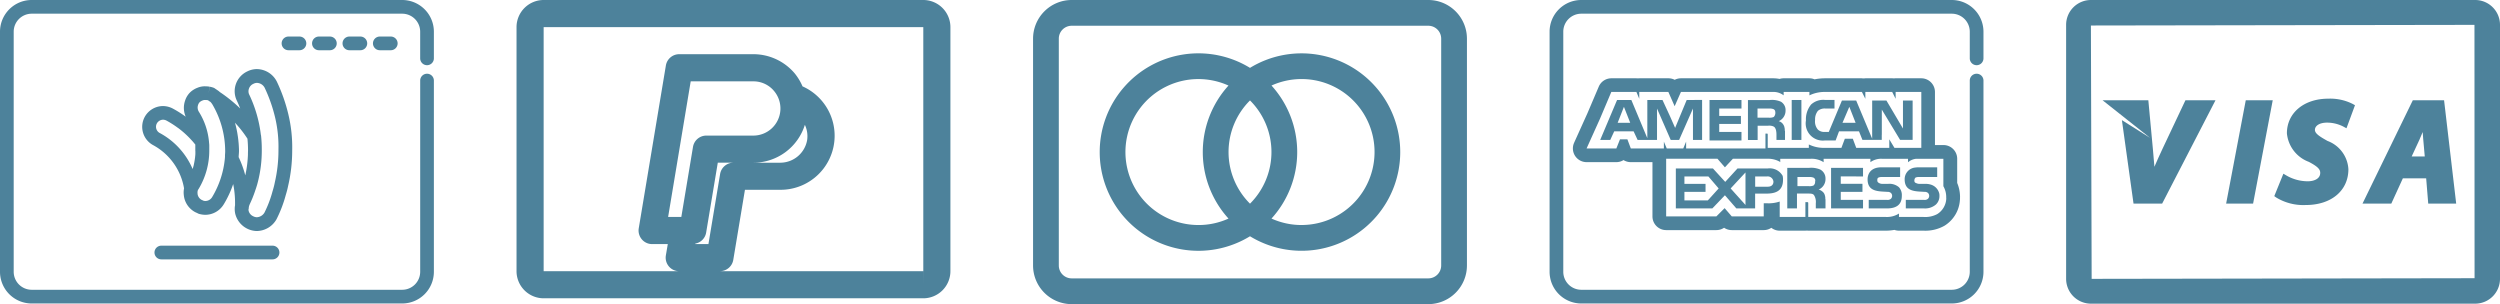 <svg id="Payment_gateway" data-name="Payment gateway" xmlns="http://www.w3.org/2000/svg" width="242" height="29.438" viewBox="0 0 242 29.438">
  <g id="_002-paypal" data-name="002-paypal" transform="translate(50 0)">
    <g id="Group_274" data-name="Group 274" transform="translate(0 0)">
      <path id="Path_204" data-name="Path 204" d="M39.375,80H2.625A2.629,2.629,0,0,0,0,82.625V106.25a2.629,2.629,0,0,0,2.625,2.625h36.75A2.629,2.629,0,0,0,42,106.25V82.625A2.629,2.629,0,0,0,39.375,80ZM15.952,101H14.674L16.86,87.875h6.056a2.587,2.587,0,0,1,2,.919,2.625,2.625,0,0,1-2,4.331H18.375a1.311,1.311,0,0,0-1.294,1.1Zm11.959-8.917a2.583,2.583,0,0,1,.22,1.483,2.648,2.648,0,0,1-2.591,2.184H22.916A5.223,5.223,0,0,0,27.912,92.083ZM17.3,103.625l.008-.045a1.3,1.3,0,0,0,1.045-1.053l1.129-6.778H21a1.311,1.311,0,0,0-1.294,1.1l-1.129,6.778Zm22.071,3.938V106.25H19.688a1.311,1.311,0,0,0,1.294-1.1l1.129-6.778h3.431a5.231,5.231,0,0,0,2.142-10.012,5.3,5.3,0,0,0-.769-1.271,5.243,5.243,0,0,0-4-1.843H15.75a1.311,1.311,0,0,0-1.294,1.1L11.831,102.1a1.312,1.312,0,0,0,.294,1.063,1.3,1.3,0,0,0,1,.465h1.517l-.186,1.092a1.312,1.312,0,0,0,1.294,1.533H2.625V82.625h36.75V106.25h0Z" transform="translate(0 -80)" fill="#4d829b"/>
    </g>
  </g>
  <g id="surface1" transform="translate(100 0)">
    <path id="Path_210" data-name="Path 210" d="M93.24,64.263a9.557,9.557,0,1,0,0,16.3,9.555,9.555,0,1,0,0-16.3Zm0,13.146a7.052,7.052,0,0,1,0-9.995A7.052,7.052,0,0,1,93.24,77.409Zm-4.988,2.066a7.064,7.064,0,1,1,2.906-13.5,9.572,9.572,0,0,0,0,12.876A7.014,7.014,0,0,1,88.252,79.476Zm9.975,0a7.014,7.014,0,0,1-2.906-.626,9.572,9.572,0,0,0,0-12.876,7.064,7.064,0,1,1,2.906,13.5Zm0,0" transform="translate(-72.24 -57.693)" fill="#4d829b"/>
    <path id="Path_211" data-name="Path 211" d="M38.26,0H3.74A3.745,3.745,0,0,0,0,3.74V25.7a3.745,3.745,0,0,0,3.74,3.74H38.26A3.745,3.745,0,0,0,42,25.7V3.74A3.745,3.745,0,0,0,38.26,0Zm1.247,25.7a1.248,1.248,0,0,1-1.247,1.247H3.74A1.248,1.248,0,0,1,2.493,25.7V3.74A1.248,1.248,0,0,1,3.74,2.493H38.26A1.248,1.248,0,0,1,39.507,3.74Zm0,0" transform="translate(0 0)" fill="#4d829b"/>
  </g>
  <g id="_005-american-express" data-name="005-american-express" transform="translate(150 0)">
    <g id="Group_277" data-name="Group 277" transform="translate(15.482 9.678)">
      <g id="Group_276" data-name="Group 276">
        <path id="Path_212" data-name="Path 212" d="M191.828,195.755v-.828h-3.093v3.922h3.093v-.828h-2.154v-.774h2.1v-.773h-2.1v-.718Z" transform="translate(-188.735 -194.927)" fill="#4d829b"/>
      </g>
    </g>
    <g id="Group_279" data-name="Group 279" transform="translate(23.437 9.679)">
      <g id="Group_278" data-name="Group 278">
        <rect id="Rectangle_204" data-name="Rectangle 204" width="0.939" height="3.867" fill="#4d829b"/>
      </g>
    </g>
    <g id="Group_281" data-name="Group 281" transform="translate(30.783 16.196)">
      <g id="Group_280" data-name="Group 280">
        <path id="Path_213" data-name="Path 213" d="M378.3,276.318a1.407,1.407,0,0,0-1.049-.331h-.5a.7.7,0,0,1-.331-.055c-.11-.055-.221-.11-.221-.276,0-.11,0-.221.11-.276a.819.819,0,0,1,.387-.055h1.712v-.939h-1.823c-.995,0-1.326.608-1.326,1.16,0,1.215,1.05,1.16,1.933,1.215a.468.468,0,0,1,.332.111.4.4,0,0,1,0,.552.466.466,0,0,1-.387.111h-1.768v.829h1.768c.939,0,1.436-.387,1.436-1.215A1.143,1.143,0,0,0,378.3,276.318Z" transform="translate(-375.259 -274.385)" fill="#4d829b"/>
      </g>
    </g>
    <g id="Group_283" data-name="Group 283" transform="translate(34.374 16.196)">
      <g id="Group_282" data-name="Group 282">
        <path id="Path_214" data-name="Path 214" d="M422.383,276.948a1.19,1.19,0,0,0-.773-.873,1.727,1.727,0,0,0-.591-.088h-.5a.7.7,0,0,1-.331-.055c-.166-.055-.221-.11-.221-.276a.422.422,0,0,1,.111-.276.818.818,0,0,1,.387-.055h1.712v-.939h-1.823a2.065,2.065,0,0,0-.285.02,1.129,1.129,0,0,0-1.041,1.14c0,1.215,1.05,1.16,1.933,1.215a.467.467,0,0,1,.331.111.4.4,0,0,1,0,.552.466.466,0,0,1-.387.111h-1.767v.829h1.767a1.61,1.61,0,0,0,1.16-.387,1.123,1.123,0,0,0,.331-.828A1.247,1.247,0,0,0,422.383,276.948Z" transform="translate(-419.031 -274.385)" fill="#4d829b"/>
      </g>
    </g>
    <g id="Group_285" data-name="Group 285" transform="translate(27.248 16.252)">
      <g id="Group_284" data-name="Group 284">
        <path id="Path_215" data-name="Path 215" d="M335.26,275.886v-.828h-3.093v3.922h3.093v-.829h-2.155v-.773h2.1V276.6h-2.1v-.718Z" transform="translate(-332.167 -275.058)" fill="#4d829b"/>
      </g>
    </g>
    <g id="Group_287" data-name="Group 287" transform="translate(0 0)">
      <g id="Group_286" data-name="Group 286">
        <path id="Path_216" data-name="Path 216" d="M41.337,83.254A.663.663,0,0,0,42,82.591V80.01a3.071,3.071,0,0,0-3.067-3.067H3.067A3.071,3.071,0,0,0,0,80.01v23.242a3.071,3.071,0,0,0,3.067,3.068H38.933A3.071,3.071,0,0,0,42,103.252V84.743a.663.663,0,0,0-1.326,0v18.509a1.743,1.743,0,0,1-1.741,1.741H3.067a1.743,1.743,0,0,1-1.741-1.741V80.01a1.743,1.743,0,0,1,1.741-1.741H38.933a1.743,1.743,0,0,1,1.741,1.741v2.581A.663.663,0,0,0,41.337,83.254Z" transform="translate(0 -76.943)" fill="#4d829b"/>
      </g>
    </g>
    <g id="Group_289" data-name="Group 289" transform="translate(4.899 9.678)">
      <g id="Group_288" data-name="Group 288">
        <path id="Path_217" data-name="Path 217" d="M68.1,194.926l-1.1,2.651-.018.057-.5-1.136-.7-1.517h0l-.026-.055H64.288v3.7l-1.547-3.7H61.36l-1.634,3.867H60.7l.2-.436.183-.393h1.878l.387.829h1.878v-3.038l1.326,3.038h.814l1.285-2.913v0l.055-.127v3.038h.884v-3.867Zm-6.684,2.209.608-1.547.608,1.547Z" transform="translate(-59.726 -194.926)" fill="#4d829b"/>
      </g>
    </g>
    <g id="Group_291" data-name="Group 291" transform="translate(24.817 9.678)">
      <g id="Group_290" data-name="Group 290">
        <path id="Path_218" data-name="Path 218" d="M311.926,194.98v2.707l-1.6-2.707h-1.381v3.7l-.407-.974-1.14-2.727h-1.381l-1.141,2.727-.13.311h-.387a.88.88,0,0,1-.663-.221,1.2,1.2,0,0,1-.276-.939,1.3,1.3,0,0,1,.276-.884,1.018,1.018,0,0,1,.718-.221h.884v-.829h-.884a1.741,1.741,0,0,0-1.381.442,2.263,2.263,0,0,0-.5,1.547,1.66,1.66,0,0,0,1.823,1.933h1.05l.331-.884h1.933l.161.4.17.426h.939v0h.933v-.505l.006.006v-2.431l1.768,2.928h1.215V194.98Zm-5.855,2.154.663-1.547.608,1.547Z" transform="translate(-302.536 -194.925)" fill="#4d829b"/>
      </g>
    </g>
    <g id="Group_293" data-name="Group 293" transform="translate(19.183 9.678)">
      <g id="Group_292" data-name="Group 292">
        <path id="Path_219" data-name="Path 219" d="M237.438,197.918s0-.006,0-.009,0-.01,0-.016c0-.042,0-.082-.007-.121,0-.01,0-.02,0-.03,0-.028-.007-.056-.012-.083l-.005-.027c-.006-.028-.012-.054-.019-.08l0-.017c-.009-.03-.019-.059-.03-.087a.868.868,0,0,0-.114-.2.62.62,0,0,0-.054-.065l0,0a.741.741,0,0,0-.35-.209,1.1,1.1,0,0,0,.661-1.019.934.934,0,0,0-.44-.859,2.119,2.119,0,0,0-1.1-.166h-2.1v3.867h.939v-.828h0v-.553h.994a1.1,1.1,0,0,1,.5.054.5.5,0,0,1,.162.111.791.791,0,0,1,.132.32h0a1.9,1.9,0,0,1,.033.35v0c0,.036,0,.07,0,.1v.442h.828v-.773c0-.034,0-.065,0-.1C237.438,197.921,237.438,197.92,237.438,197.918Zm-1-1.442a.3.3,0,0,1-.043.059l-.013.015h0a.2.2,0,0,1-.046.033,1.075,1.075,0,0,1-.442.055h-1.1v-.884h1.1a1.079,1.079,0,0,1,.442.055.309.309,0,0,1,.168.188h0s0,.008,0,.013a.327.327,0,0,1,.008.05A.6.6,0,0,1,236.438,196.476Z" transform="translate(-233.85 -194.924)" fill="#4d829b"/>
      </g>
    </g>
    <g id="Group_295" data-name="Group 295" transform="translate(2.256 7.579)">
      <g id="Group_294" data-name="Group 294">
        <path id="Path_220" data-name="Path 220" d="M64.98,180.821a3.536,3.536,0,0,0-.276-1.359v-2.176c0-.027,0-.055,0-.082v-.084a1.326,1.326,0,0,0-1.326-1.326h-.826v-5.137a1.326,1.326,0,0,0-1.326-1.326H58.737a1.357,1.357,0,0,0-.166.01,1.333,1.333,0,0,0-.165-.01h-2.6a1.345,1.345,0,0,1-.332,0H51.943a5.325,5.325,0,0,0-1.045.1,1.322,1.322,0,0,0-.5-.1H47.911a1.331,1.331,0,0,0-.4.06,3.424,3.424,0,0,0-.652-.06H37.968a1.325,1.325,0,0,0-.608.147,1.324,1.324,0,0,0-.608-.147H33.935a1.339,1.339,0,0,1-.276,0h-2.43a1.326,1.326,0,0,0-1.22.807l-1.1,2.583-1.265,2.8-.013.03-.023.055a1.326,1.326,0,0,0,1.222,1.841h2.876a1.324,1.324,0,0,0,.7-.2,1.325,1.325,0,0,0,.7.2h2.1V182.7a1.326,1.326,0,0,0,1.326,1.326h4.861a1.327,1.327,0,0,0,.746-.229,1.326,1.326,0,0,0,.746.229h3.093a1.32,1.32,0,0,0,.735-.222,1.32,1.32,0,0,0,.812.277H50.01a1.349,1.349,0,0,1,.276,0H57.8a4.5,4.5,0,0,0,.827-.076,1.325,1.325,0,0,0,.443.076h2.375a3.752,3.752,0,0,0,2.033-.481,3.165,3.165,0,0,0,1.489-2.475c0-.025.006-.05.008-.075a1.333,1.333,0,0,0,0-.164C64.979,180.866,64.98,180.844,64.98,180.821Zm-28.669-5.358v.663h-3.2l-.331-.884h-.718l-.331.828-.02.055H28.83l.023-.055,1.27-2.817,1.1-2.6h2.43l.276.663v-.663h2.817l.608,1.381.608-1.381h8.893a1.593,1.593,0,0,1,1.05.331v-.331H50.4v.331a3.363,3.363,0,0,1,1.547-.331h3.535l.332.663v-.663h2.6l.331.663v-.663h2.486v5.413h-2.6l-.5-.828v.828h-3.2l-.331-.884h-.773l-.331.884H51.833a3.306,3.306,0,0,1-1.491-.331v.331H46.364v-1.215c0-.166,0-.166-.11-.166h-.11v1.436H38.465v-.663l-.276.663h-1.6Zm27.336,5.526a1.855,1.855,0,0,1-.877,1.489,2.479,2.479,0,0,1-1.326.276H59.069v-.332a2.165,2.165,0,0,1-1.27.332H50.286v-1.271c0-.166,0-.166-.166-.166h-.11v1.436H47.524v-1.492a3.355,3.355,0,0,1-1.27.166h-.276V182.7H42.884l-.692-.8-.8.8H36.532V177.12H41.5l.718.829.773-.829h3.314a2.322,2.322,0,0,1,1.207.277h0a.6.6,0,0,1,.064.055v-.331h2.983a2.137,2.137,0,0,1,1.215.331v-.331h4.529v.331a1.756,1.756,0,0,1,1.1-.331h2.541v.331l.005,0h0c.01-.008.034-.026.069-.05h0a1.4,1.4,0,0,1,.688-.277h2.66v.166h0v2.486a2.115,2.115,0,0,1,.276,1.05c0,.036,0,.072,0,.107l0,0C63.652,180.951,63.649,180.97,63.647,180.989Z" transform="translate(-27.504 -169.331)" fill="#4d829b"/>
      </g>
    </g>
    <g id="Group_297" data-name="Group 297" transform="translate(12.223 16.307)">
      <g id="Group_296" data-name="Group 296">
        <path id="Path_221" data-name="Path 221" d="M159.341,276.452a1.433,1.433,0,0,0-1.445-.718h-2.928l-1.16,1.27-.028.029-.206-.225-.981-1.074H149V279.6h3.535l1.215-1.271.052.059,0,0,1.057,1.215h1.816v-.608h0v-.828h1.1c.828,0,1.6-.221,1.6-1.326A1.568,1.568,0,0,0,159.341,276.452Zm-7.245,2.375h-2.265V278h2.044v-.774h-2.044v-.718h2.32l.994,1.16Zm3.646.441-1.436-1.6,1.436-1.547ZM157.9,277.5H156.68v-.994h1.16a.558.558,0,0,1,.608.5C158.448,277.336,158.227,277.5,157.9,277.5Z" transform="translate(-149.002 -275.734)" fill="#4d829b"/>
      </g>
    </g>
    <g id="Group_299" data-name="Group 299" transform="translate(22.995 16.252)">
      <g id="Group_298" data-name="Group 298">
        <path id="Path_222" data-name="Path 222" d="M284.011,278.063c0-.021,0-.042,0-.062s0-.029,0-.044,0-.03-.006-.045,0-.032-.007-.048,0-.014,0-.022a1.106,1.106,0,0,0-.049-.18l0-.008q-.011-.028-.023-.055a.827.827,0,0,0-.061-.111.943.943,0,0,0-.5-.331,1.1,1.1,0,0,0,.663-1.05.978.978,0,0,0-.5-.884,2.228,2.228,0,0,0-1.1-.166h-2.1v3.922h.939v-1.436h.994c.331,0,.553,0,.663.165a1.233,1.233,0,0,1,.166.774v.5h.939v-.773c0-.037,0-.073,0-.108C284.013,278.087,284.012,278.075,284.011,278.063Zm-.99-1.678a.43.43,0,0,1-.166.387,1.074,1.074,0,0,1-.442.055h-1.1v-.884h1.1a1.074,1.074,0,0,1,.442.055A.307.307,0,0,1,283.021,276.385Z" transform="translate(-280.315 -275.059)" fill="#4d829b"/>
      </g>
    </g>
  </g>
  <g id="_001-google-wallet" data-name="001-google-wallet" transform="translate(0 0)">
    <g id="Group_261" data-name="Group 261" transform="translate(0 0)">
      <g id="Group_260" data-name="Group 260">
        <path id="Path_197" data-name="Path 197" d="M41.337,83.255A.663.663,0,0,0,42,82.592V80.011a3.071,3.071,0,0,0-3.067-3.067H3.067A3.071,3.071,0,0,0,0,80.011v23.242a3.071,3.071,0,0,0,3.067,3.068H38.932A3.071,3.071,0,0,0,42,103.253V84.744a.663.663,0,0,0-1.326,0v18.509a1.743,1.743,0,0,1-1.741,1.741H3.067a1.743,1.743,0,0,1-1.741-1.741V80.011A1.743,1.743,0,0,1,3.067,78.27H38.932a1.743,1.743,0,0,1,1.741,1.741v2.581A.663.663,0,0,0,41.337,83.255Z" transform="translate(0 -76.944)" fill="#4d829b"/>
      </g>
    </g>
    <g id="Group_263" data-name="Group 263" transform="translate(27.263 3.537)">
      <g id="Group_262" data-name="Group 262">
        <path id="Path_198" data-name="Path 198" d="M334.074,120.067h-1.061a.663.663,0,0,0,0,1.326h1.061a.663.663,0,0,0,0-1.326Z" transform="translate(-332.35 -120.067)" fill="#4d829b"/>
      </g>
    </g>
    <g id="Group_265" data-name="Group 265" transform="translate(30.21 3.537)">
      <g id="Group_264" data-name="Group 264">
        <path id="Path_199" data-name="Path 199" d="M370,120.067h-1.061a.663.663,0,0,0,0,1.326H370a.663.663,0,0,0,0-1.326Z" transform="translate(-368.278 -120.067)" fill="#4d829b"/>
      </g>
    </g>
    <g id="Group_267" data-name="Group 267" transform="translate(33.158 3.537)">
      <g id="Group_266" data-name="Group 266">
        <path id="Path_200" data-name="Path 200" d="M405.933,120.067h-1.061a.663.663,0,1,0,0,1.326h1.061a.663.663,0,1,0,0-1.326Z" transform="translate(-404.209 -120.067)" fill="#4d829b"/>
      </g>
    </g>
    <g id="Group_269" data-name="Group 269" transform="translate(36.105 3.537)">
      <g id="Group_268" data-name="Group 268">
        <path id="Path_201" data-name="Path 201" d="M441.863,120.067H440.8a.663.663,0,0,0,0,1.326h1.061a.663.663,0,0,0,0-1.326Z" transform="translate(-440.139 -120.067)" fill="#4d829b"/>
      </g>
    </g>
    <g id="Group_271" data-name="Group 271" transform="translate(14.954 23.786)">
      <g id="Group_270" data-name="Group 270">
        <path id="Path_202" data-name="Path 202" d="M193.724,366.9H182.958a.663.663,0,1,0,0,1.326h10.766a.663.663,0,0,0,0-1.326Z" transform="translate(-182.295 -366.905)" fill="#4d829b"/>
      </g>
    </g>
    <g id="Group_273" data-name="Group 273" transform="translate(13.765 6.691)">
      <g id="Group_272" data-name="Group 272">
        <path id="Path_203" data-name="Path 203" d="M181.952,162.9a15.961,15.961,0,0,0-1.118-3.184,2.2,2.2,0,0,0-1.943-1.214,2.084,2.084,0,0,0-.914.222,2.13,2.13,0,0,0-1.112,1.237,2.1,2.1,0,0,0,.113,1.631c.112.239.215.481.309.725a13.872,13.872,0,0,0-1.973-1.592,1.525,1.525,0,0,0-.262-.2,1.582,1.582,0,0,0-.16-.108.661.661,0,0,0-.221-.125,2.5,2.5,0,0,0-.324-.084l-.129.65.116-.653-.011,0-.066-.011c-.049-.008-.1-.014-.151-.019l-.029,0c-.066,0-.125-.007-.181-.007a1.846,1.846,0,0,0-.748.142,2.112,2.112,0,0,0-.725.461,1.971,1.971,0,0,0-.471.784,2.151,2.151,0,0,0,.057,1.55l-.006,0a10.618,10.618,0,0,0-1.252-.789l-.017-.009a2.082,2.082,0,0,0-.924-.227,2.03,2.03,0,0,0-1.768,1.056l-.011.021a2.011,2.011,0,0,0,.837,2.711,5.869,5.869,0,0,1,2.983,4.18c-.009.044-.017.089-.024.134l0,.012a2.033,2.033,0,0,0,0,.5,2.092,2.092,0,0,0,.994,1.592,1.6,1.6,0,0,0,.252.128c.019.008.039.016.058.025a.662.662,0,0,0,.2.087,2.389,2.389,0,0,0,.568.082,2.094,2.094,0,0,0,1.781-.995l.009-.013a9.855,9.855,0,0,0,.919-1.97,9.205,9.205,0,0,1,.18,1.813v.245a1.75,1.75,0,0,0-.031.32,2.042,2.042,0,0,0,.05.5,2.2,2.2,0,0,0,2.088,1.67,2.233,2.233,0,0,0,1.887-1.107c.009-.015.017-.03.025-.045a12.119,12.119,0,0,0,.89-2.334,9.021,9.021,0,0,0,.229-.885,15.063,15.063,0,0,0,.394-3.437A13.669,13.669,0,0,0,181.952,162.9Zm-9.005,3.7c0,.023,0,.047,0,.07,0,.048,0,.1-.008.144,0,.027,0,.055-.007.082q-.006.066-.013.132,0,.043-.01.085-.008.065-.018.13c0,.028-.008.055-.012.083-.007.046-.016.092-.024.137,0,.024-.009.049-.013.073q-.018.093-.04.186l0,.022c-.016.068-.034.136-.052.2-.006.024-.014.047-.02.071-.013.044-.026.089-.039.133l-.009.027a7.127,7.127,0,0,0-3.181-3.485.675.675,0,0,1-.333-.4.684.684,0,0,1,.043-.513.708.708,0,0,1,.61-.377.761.761,0,0,1,.323.083,9.31,9.31,0,0,1,1.1.7l.006,0,.018.013a8.982,8.982,0,0,1,1.32,1.2l.1.109.008.009c.086.1.168.2.245.294,0,.014,0,.027,0,.041s0,.038,0,.057,0,.067,0,.1c0,.019,0,.038,0,.057,0,.037,0,.075,0,.113,0,.016,0,.031,0,.047,0,.053,0,.106,0,.159C172.95,166.457,172.949,166.528,172.946,166.6Zm2.878.064c0,.052-.008.1-.011.157,0,.012,0,.025,0,.037,0,.041,0,.082,0,.124,0,.021,0,.043-.006.064l0,.046h0a8.9,8.9,0,0,1-1.237,3.8.776.776,0,0,1-.662.38.9.9,0,0,1-.165-.024c-.052-.026-.1-.047-.139-.064-.02-.008-.039-.016-.057-.025l-.013-.008a.753.753,0,0,1-.377-.581c0-.012,0-.024,0-.035a.694.694,0,0,1,0-.175v0a.592.592,0,0,1,.021-.1c0-.012.007-.024.01-.036l.007-.026a.667.667,0,0,0,.059-.082,7.2,7.2,0,0,0,1.038-3.733c0-.066,0-.133,0-.2,0-.017,0-.035,0-.052,0-.051,0-.1,0-.152,0-.023,0-.046,0-.069,0-.047,0-.093-.007-.14,0-.025-.005-.05-.007-.075,0-.046-.008-.091-.013-.138,0-.007,0-.015,0-.022l-.006-.052v0a6.561,6.561,0,0,0-.97-2.843l-.007-.011A.771.771,0,0,1,173.2,162l.006-.017a.68.68,0,0,1,.153-.274.828.828,0,0,1,.28-.168.543.543,0,0,1,.256-.047c.028,0,.055,0,.082,0h.016l.058.007.023,0,.02,0,.047.01.042.021a.284.284,0,0,1,.066.04.614.614,0,0,0,.129.086.313.313,0,0,1,.044.037l0,0,.035.038.021.026.013.016.025.032v0c.014.022.033.049.057.08a8.957,8.957,0,0,1,1.259,4.514C175.837,166.49,175.831,166.575,175.824,166.664Zm2.211,0c0,.027,0,.055,0,.082,0,.076-.005.152-.009.228,0,.043-.006.085-.009.128,0,.06-.007.12-.012.18s-.009.093-.013.139-.01.112-.016.167-.011.087-.016.13-.014.116-.021.174c-.005.039-.012.078-.018.116-.009.062-.018.124-.028.186-.005.032-.012.065-.017.1-.012.068-.024.136-.037.2-.005.028-.012.055-.017.083-.014.071-.029.142-.045.212a9.9,9.9,0,0,0-.641-1.761c0-.006,0-.012,0-.017,0-.068.007-.155.014-.247.009-.113.018-.229.018-.349,0,0,0-.008,0-.012q0-.178-.012-.355c0-.033,0-.065-.006-.1,0-.085-.01-.169-.016-.253,0-.042-.008-.084-.012-.127-.007-.074-.013-.147-.021-.22-.005-.047-.012-.093-.018-.14-.008-.068-.016-.136-.026-.2-.007-.049-.016-.1-.023-.147-.01-.064-.02-.129-.031-.193s-.019-.1-.029-.151-.023-.123-.036-.184-.023-.1-.035-.154-.026-.118-.041-.177-.027-.1-.041-.156-.026-.1-.04-.153a11.061,11.061,0,0,1,1.206,1.546c.036.368.056.74.056,1.115Q178.039,166.51,178.035,166.666Zm2.954-.331c0,.006,0,.013,0,.019a13.734,13.734,0,0,1-.359,3.143l0,.01a7.8,7.8,0,0,1-.2.779c0,.013-.008.026-.012.039a10.817,10.817,0,0,1-.787,2.077.91.91,0,0,1-.738.443.767.767,0,0,1-.331-.087l-.035-.016a.786.786,0,0,1-.431-.544l0-.012a.456.456,0,0,1-.01-.082.661.661,0,0,0,.03-.188s0,0,0-.008a1.376,1.376,0,0,1,.036-.178l.017-.041c.009-.022.019-.046.028-.072l0-.005.041-.09c.034-.072.067-.144.1-.217.021-.047.04-.094.06-.14s.049-.114.073-.171.052-.132.077-.2c.015-.039.031-.077.046-.116.03-.081.059-.162.087-.243l.027-.074c.034-.1.066-.2.1-.294l.009-.026q.05-.16.1-.321v0a12.183,12.183,0,0,0,.418-2.328v0q.013-.162.022-.325c0-.006,0-.011,0-.017q.018-.343.018-.691a12.869,12.869,0,0,0-.067-1.39.659.659,0,0,0-.024-.114,12.438,12.438,0,0,0-1.1-3.83l-.012-.024a.757.757,0,0,1-.041-.6.787.787,0,0,1,.42-.466l.02-.009a.767.767,0,0,1,.331-.087.879.879,0,0,1,.752.473,14.588,14.588,0,0,1,1.018,2.907A12.3,12.3,0,0,1,180.989,166.335Z" transform="translate(-167.8 -158.505)" fill="#4d829b"/>
      </g>
    </g>
  </g>
  <g id="_003-visa-logo" data-name="003-visa-logo" transform="translate(200 -2.431)">
    <g id="Group_275" data-name="Group 275" transform="translate(0 2.431)">
      <path id="Path_205" data-name="Path 205" d="M39.6,2.431H2.4A2.407,2.407,0,0,0,0,4.836v24.59a2.407,2.407,0,0,0,2.4,2.4H39.6a2.407,2.407,0,0,0,2.4-2.4V4.833A2.406,2.406,0,0,0,39.6,2.431Zm-.062,26.931-37.066.062L2.4,4.9l37.128-.062Z" transform="translate(0 -2.431)" fill="#4d829b"/>
      <path id="Path_206" data-name="Path 206" d="M3.375,7.9,4.5,15.976H7.272l5.163-10H9.525l-2.192,4.64c-.309.659-.579,1.254-.811,1.8-.042-.57-.089-1.123-.145-1.688l-.443-4.75H1.506l4.6,3.641Z" transform="translate(2.025 3.73)" fill="#4d829b"/>
      <path id="Path_207" data-name="Path 207" d="M8.51,15.977l1.9-10H7.8l-1.9,10Z" transform="translate(9.59 3.731)" fill="#4d829b"/>
      <path id="Path_208" data-name="Path 208" d="M7.77,15.472a5.046,5.046,0,0,0,2.872.729c2.464,0,4.12-1.393,4.12-3.463A3.1,3.1,0,0,0,12.743,10c-.76-.427-1.222-.713-1.222-1.074,0-.338.354-.7,1.193-.7a3.463,3.463,0,0,1,1.562.385l.3.162L15.4,6.541l-.218-.122a4.812,4.812,0,0,0-2.366-.511c-2.359,0-4.007,1.379-4.007,3.353a3.277,3.277,0,0,0,2.115,2.76c.928.483,1.111.757,1.111,1.069,0,.6-.647.814-1.2.814a4.132,4.132,0,0,1-2.073-.56l-.293-.174-.882,2.171Z" transform="translate(12.563 3.644)" fill="#4d829b"/>
      <path id="Path_209" data-name="Path 209" d="M13.32,15.977l1.118-2.445h2.256l.2,2.445H19.6l-1.172-10H15.4l-4.868,10ZM16.04,9.8c.1-.225.209-.483.317-.748.019.237.035.46.049.652l.152,1.709H15.292Z" transform="translate(18.159 3.731)" fill="#4d829b"/>
    </g>
  </g>
</svg>
